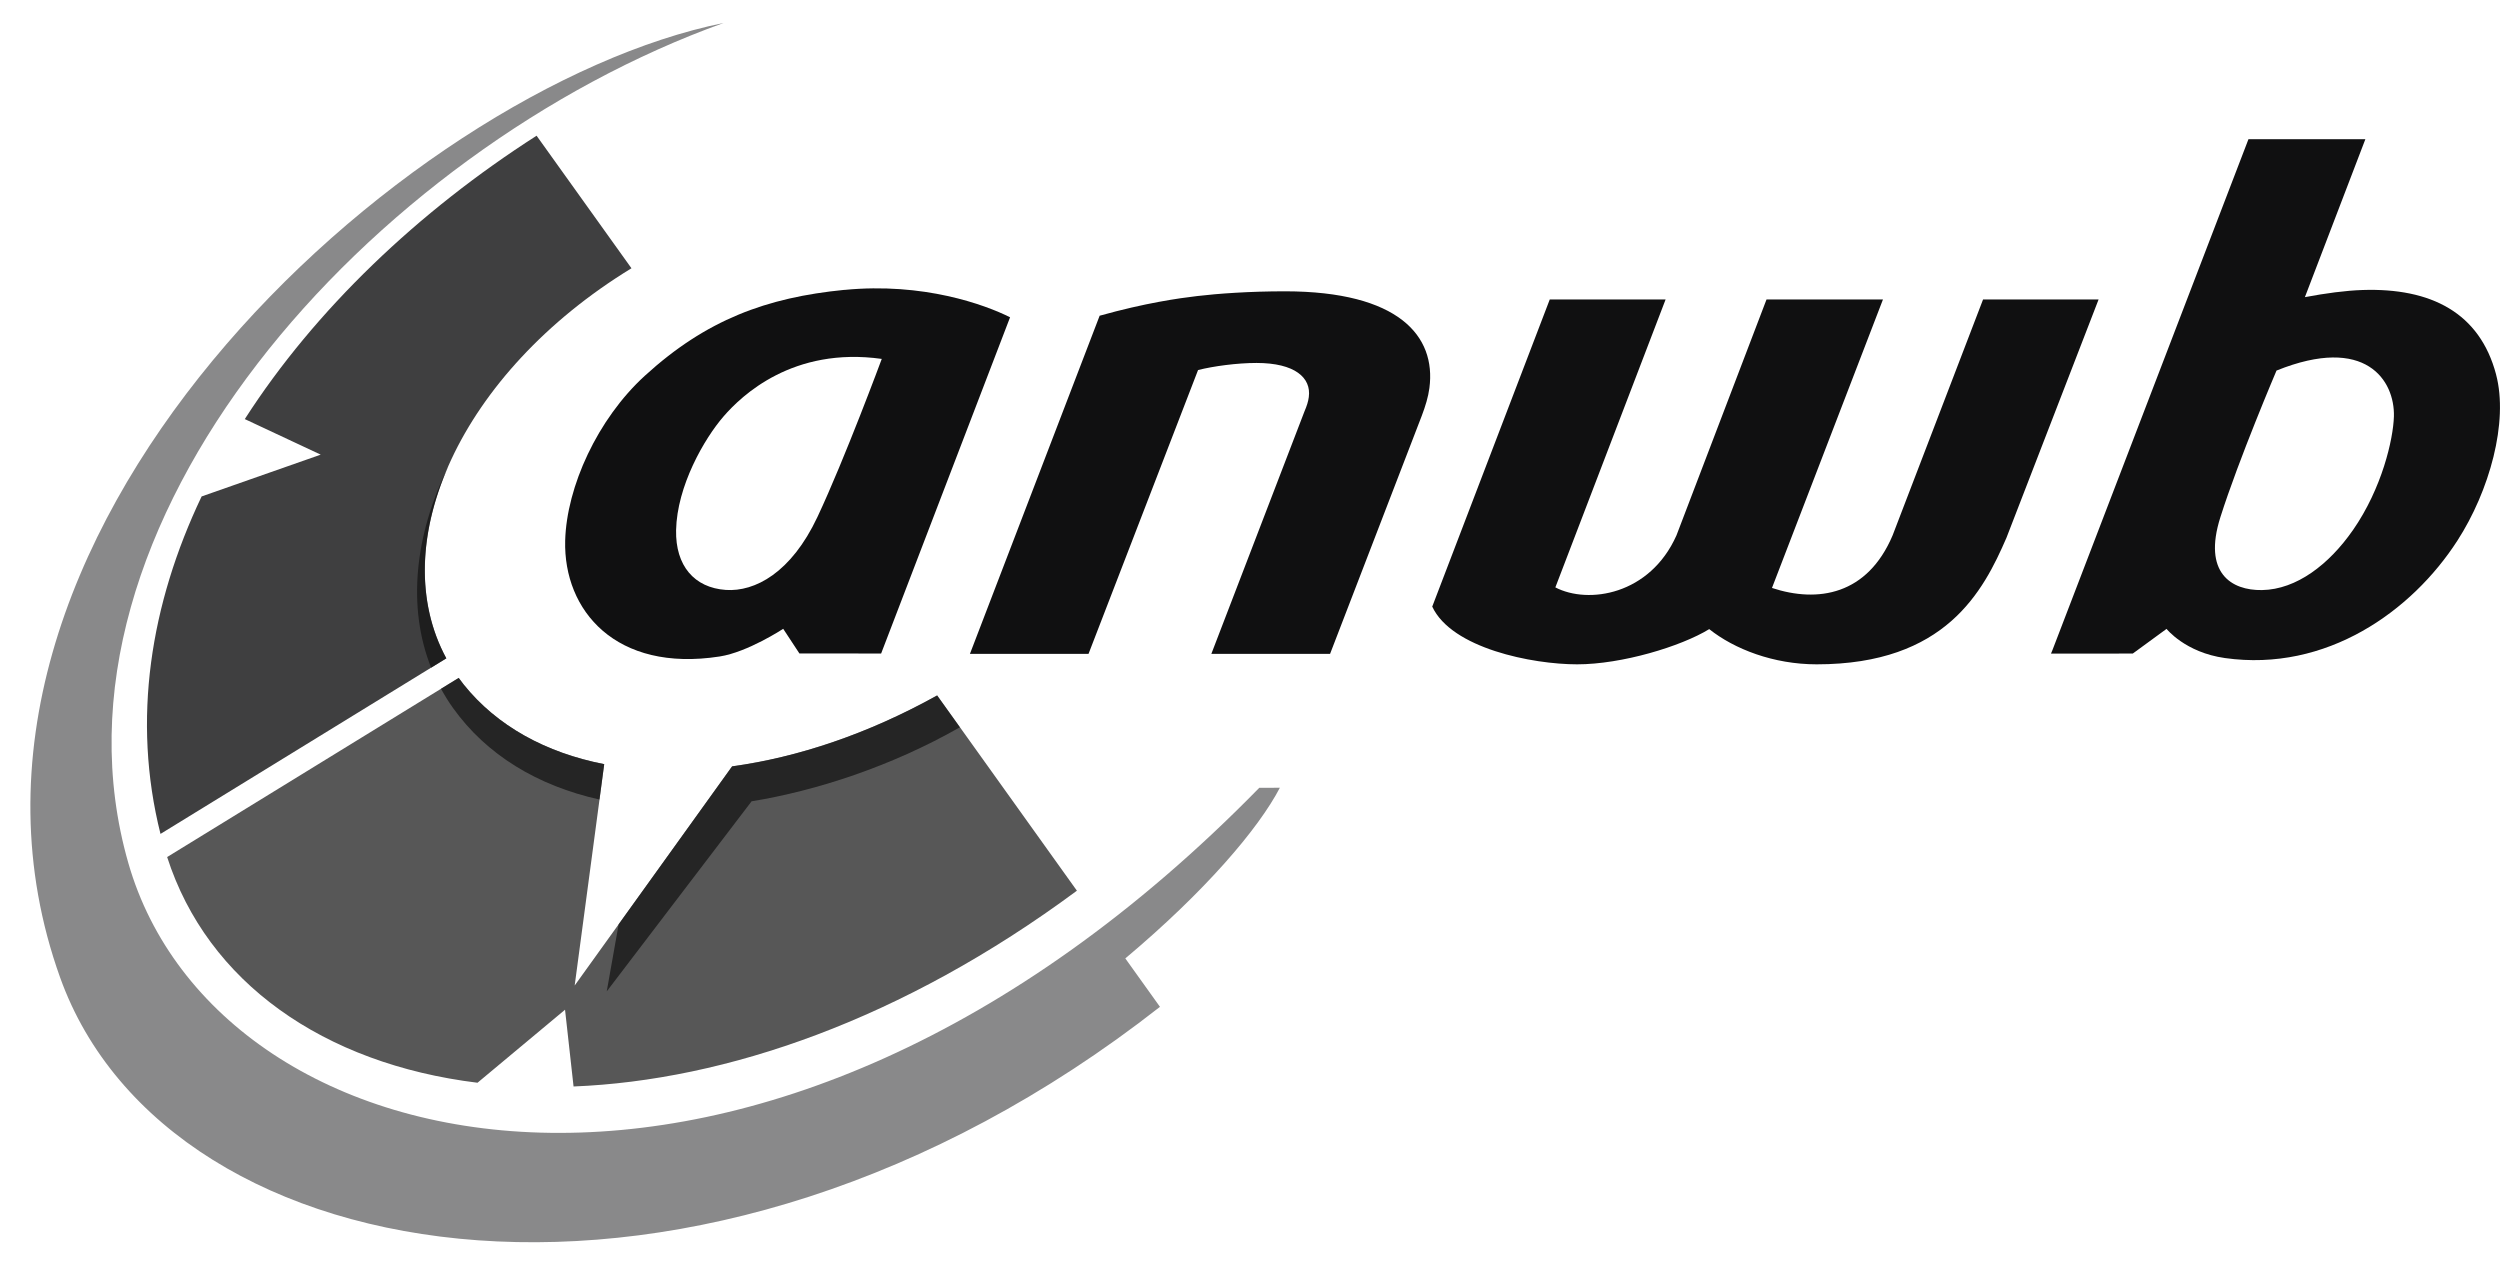 <svg width="71" height="36" viewBox="0 0 71 36" fill="none" xmlns="http://www.w3.org/2000/svg">
<g clip-path="url(#clip0_1_39512)">
<path d="M17.935 7.621L15.239 3.854C11.88 6.005 8.951 8.791 6.952 11.902L9.108 12.912L5.726 14.099C4.271 17.155 3.742 20.436 4.558 23.683L12.674 18.697C10.91 15.437 13.062 10.596 17.933 7.619L17.935 7.621Z" fill="#101011" fill-opacity="0.8"/>
<path d="M16.288 30.856C20.601 30.684 25.627 28.967 30.584 25.296L26.616 19.75C24.649 20.844 22.654 21.509 20.793 21.764L16.321 27.988L17.16 21.701C15.504 21.378 14.114 20.619 13.17 19.441C13.121 19.379 13.073 19.315 13.028 19.252L4.747 24.34C5.889 27.894 9.183 30.212 13.561 30.75L16.047 28.676L16.289 30.855L16.288 30.856Z" fill="#101011" fill-opacity="0.7"/>
<path d="M36.35 22.372L35.763 22.374C21.627 36.823 6.178 33.326 3.646 24.515C0.888 14.914 10.54 4.247 20.551 0.652C11.437 2.501 -2.745 15.326 1.706 27.758C4.774 36.325 19.886 38.824 32.943 28.594L31.959 27.219C34.213 25.326 35.735 23.549 36.35 22.369V22.372Z" fill="#101011" fill-opacity="0.49"/>
<g style="mix-blend-mode:multiply">
<path opacity="0.7" d="M20.791 21.765L17.57 26.249L17.231 28.156L21.345 22.757C23.178 22.459 25.316 21.764 27.26 20.655L26.613 19.751C24.647 20.845 22.652 21.51 20.791 21.765Z" fill="#101011"/>
<path opacity="0.7" d="M17.025 22.708L17.159 21.703C15.503 21.379 14.113 20.62 13.169 19.442C13.119 19.38 13.072 19.317 13.026 19.253L12.525 19.561C12.625 19.746 12.737 19.926 12.861 20.1C13.813 21.438 15.27 22.316 17.025 22.707V22.708Z" fill="#101011"/>
<path opacity="0.7" d="M12.742 13.221C11.773 15.196 11.561 17.241 12.244 18.963L12.676 18.697C11.819 17.113 11.886 15.155 12.742 13.221Z" fill="#101011"/>
</g>
<path d="M70.889 10.635C70.425 8.882 69.043 8.173 67.098 8.236C66.612 8.252 66.044 8.329 65.459 8.439L67.176 3.954H63.856L58.291 18.459L58.248 18.563H58.251L58.248 18.568L58.252 18.563L60.571 18.561L61.53 17.86C61.53 17.86 62.059 18.53 63.19 18.689C66.071 19.094 68.497 17.359 69.788 15.357C70.699 13.947 71.247 11.986 70.888 10.634L70.889 10.635ZM66.819 15.061C66.149 16.024 65.225 16.742 64.241 16.758C63.372 16.773 62.555 16.273 63.059 14.688C63.58 13.042 64.653 10.524 64.653 10.524C67.191 9.5 68.015 10.81 67.987 11.827C67.968 12.471 67.652 13.864 66.82 15.061H66.819Z" fill="#101011"/>
<path d="M23.98 8.232C21.772 8.45 20.056 9.079 18.313 10.672C16.969 11.9 16.091 13.825 16.051 15.355C16 17.338 17.489 19.102 20.439 18.644C21.237 18.52 22.243 17.858 22.243 17.858L22.703 18.558L25.024 18.56L28.686 9.011C27.977 8.655 26.225 8.013 23.978 8.234L23.98 8.232ZM25.042 10.193C25.042 10.193 23.989 13.037 23.215 14.683C22.469 16.269 21.438 16.81 20.614 16.754C19.715 16.692 19.181 16.065 19.201 15.057C19.226 13.807 19.998 12.461 20.553 11.822C21.058 11.239 22.517 9.838 25.043 10.193H25.042Z" fill="#101011"/>
<path d="M40.677 17.224L44.013 8.505H47.303L44.172 16.682C45.107 17.169 46.859 16.896 47.612 15.204L50.169 8.505H53.476L50.324 16.698C51.629 17.128 53.034 16.897 53.75 15.205L56.319 8.505H59.6L56.982 15.276C56.325 16.79 55.257 18.867 51.594 18.867C50.367 18.867 49.254 18.434 48.542 17.867C47.738 18.36 46.057 18.867 44.79 18.867C43.524 18.867 41.224 18.415 40.674 17.224H40.677Z" fill="#101011"/>
<path d="M31.229 8.969L27.546 18.57H30.914L34.025 10.509C34.461 10.399 35.131 10.308 35.686 10.308C36.775 10.308 37.244 10.728 37.17 11.277C37.154 11.403 37.113 11.531 37.049 11.679L34.402 18.57H37.774L40.379 11.806C40.483 11.531 40.561 11.277 40.595 11.02C40.79 9.54 39.721 8.277 36.497 8.273C35.481 8.273 34.58 8.339 34 8.408C33.472 8.47 32.52 8.605 31.228 8.967L31.229 8.969Z" fill="#101011"/>
</g>
<defs>
<clipPath id="clip0_1_39512">
<rect width="70.137" height="34.629" fill="white" transform="translate(0.863 0.651)"/>
</clipPath>
</defs>
</svg>
